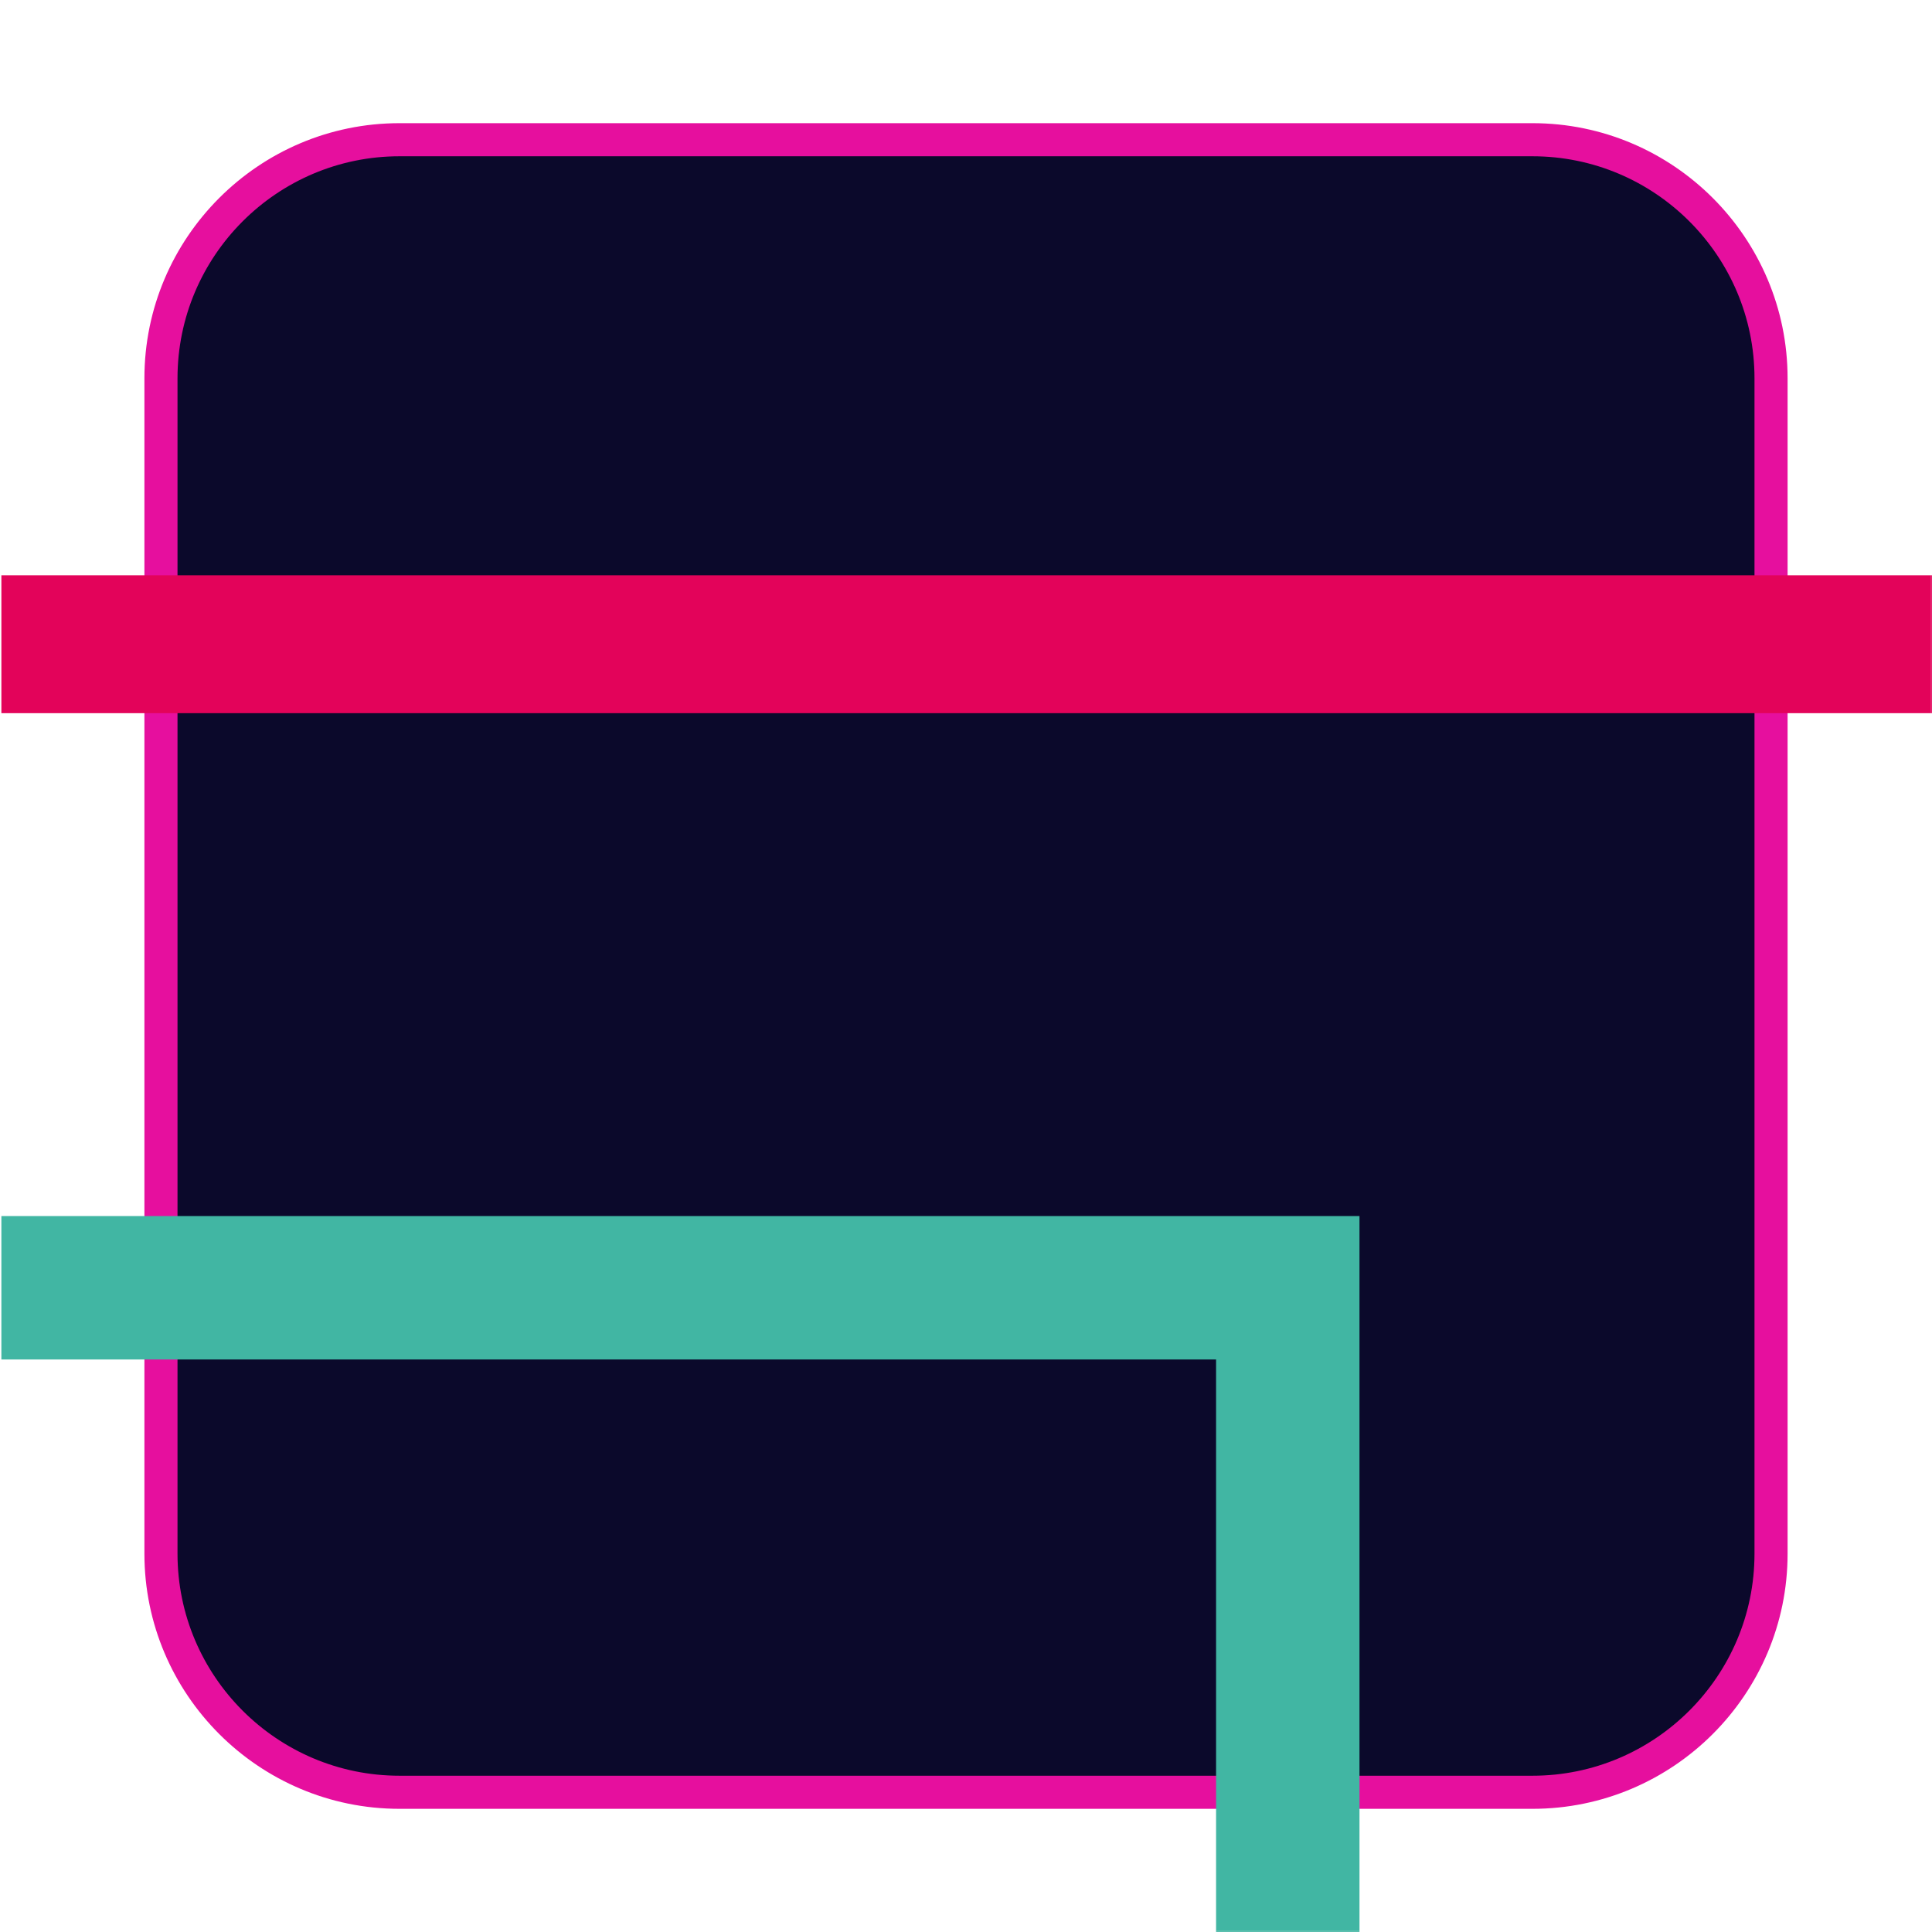 <?xml version="1.0" encoding="UTF-8"?>
<svg id="Capa_1" data-name="Capa 1" xmlns="http://www.w3.org/2000/svg" viewBox="0 0 350.25 350.25">
  <defs>
    <style>
      .cls-1 {
        fill: #e3035a;
      }

      .cls-2 {
        fill: #41b6a3;
      }

      .cls-3 {
        fill: #0b092b;
      }

      .cls-4 {
        fill: #e60f9e;
      }
    </style>
  </defs>
  <g>
    <rect class="cls-3" x="29.18" y="25.33" width="291.9" height="299.59" rx="43.25" ry="43.25"/>
    <path class="cls-4" d="M277.82,327.92H72.43c-25.5,0-46.25-20.75-46.25-46.25V68.58c0-25.5,20.75-46.25,46.25-46.25h205.39c25.5,0,46.25,20.75,46.25,46.25v213.09c0,25.5-20.75,46.25-46.25,46.25ZM72.43,28.33c-22.19,0-40.25,18.06-40.25,40.25v213.09c0,22.2,18.06,40.25,40.25,40.25h205.39c22.19,0,40.25-18.06,40.25-40.25V68.58c0-22.2-18.06-40.25-40.25-40.25H72.43Z"/>
  </g>
  <polygon class="cls-2" points="246.46 220.46 .25 220.46 .25 246.46 220.46 246.46 220.46 350 246.46 350 246.46 220.46"/>
  <rect class="cls-2" x="220.46" y="350" width="26" height=".12"/>
  <rect class="cls-2" x="220.46" y="350.12" width="26" height=".12"/>
  <rect class="cls-1" x=".25" y="104.29" width="349.75" height="25"/>
  <rect class="cls-1" x="350" y="104.29" width=".12" height="25"/>
  <rect class="cls-1" x="350.13" y="104.29" width=".12" height="25"/>
</svg>